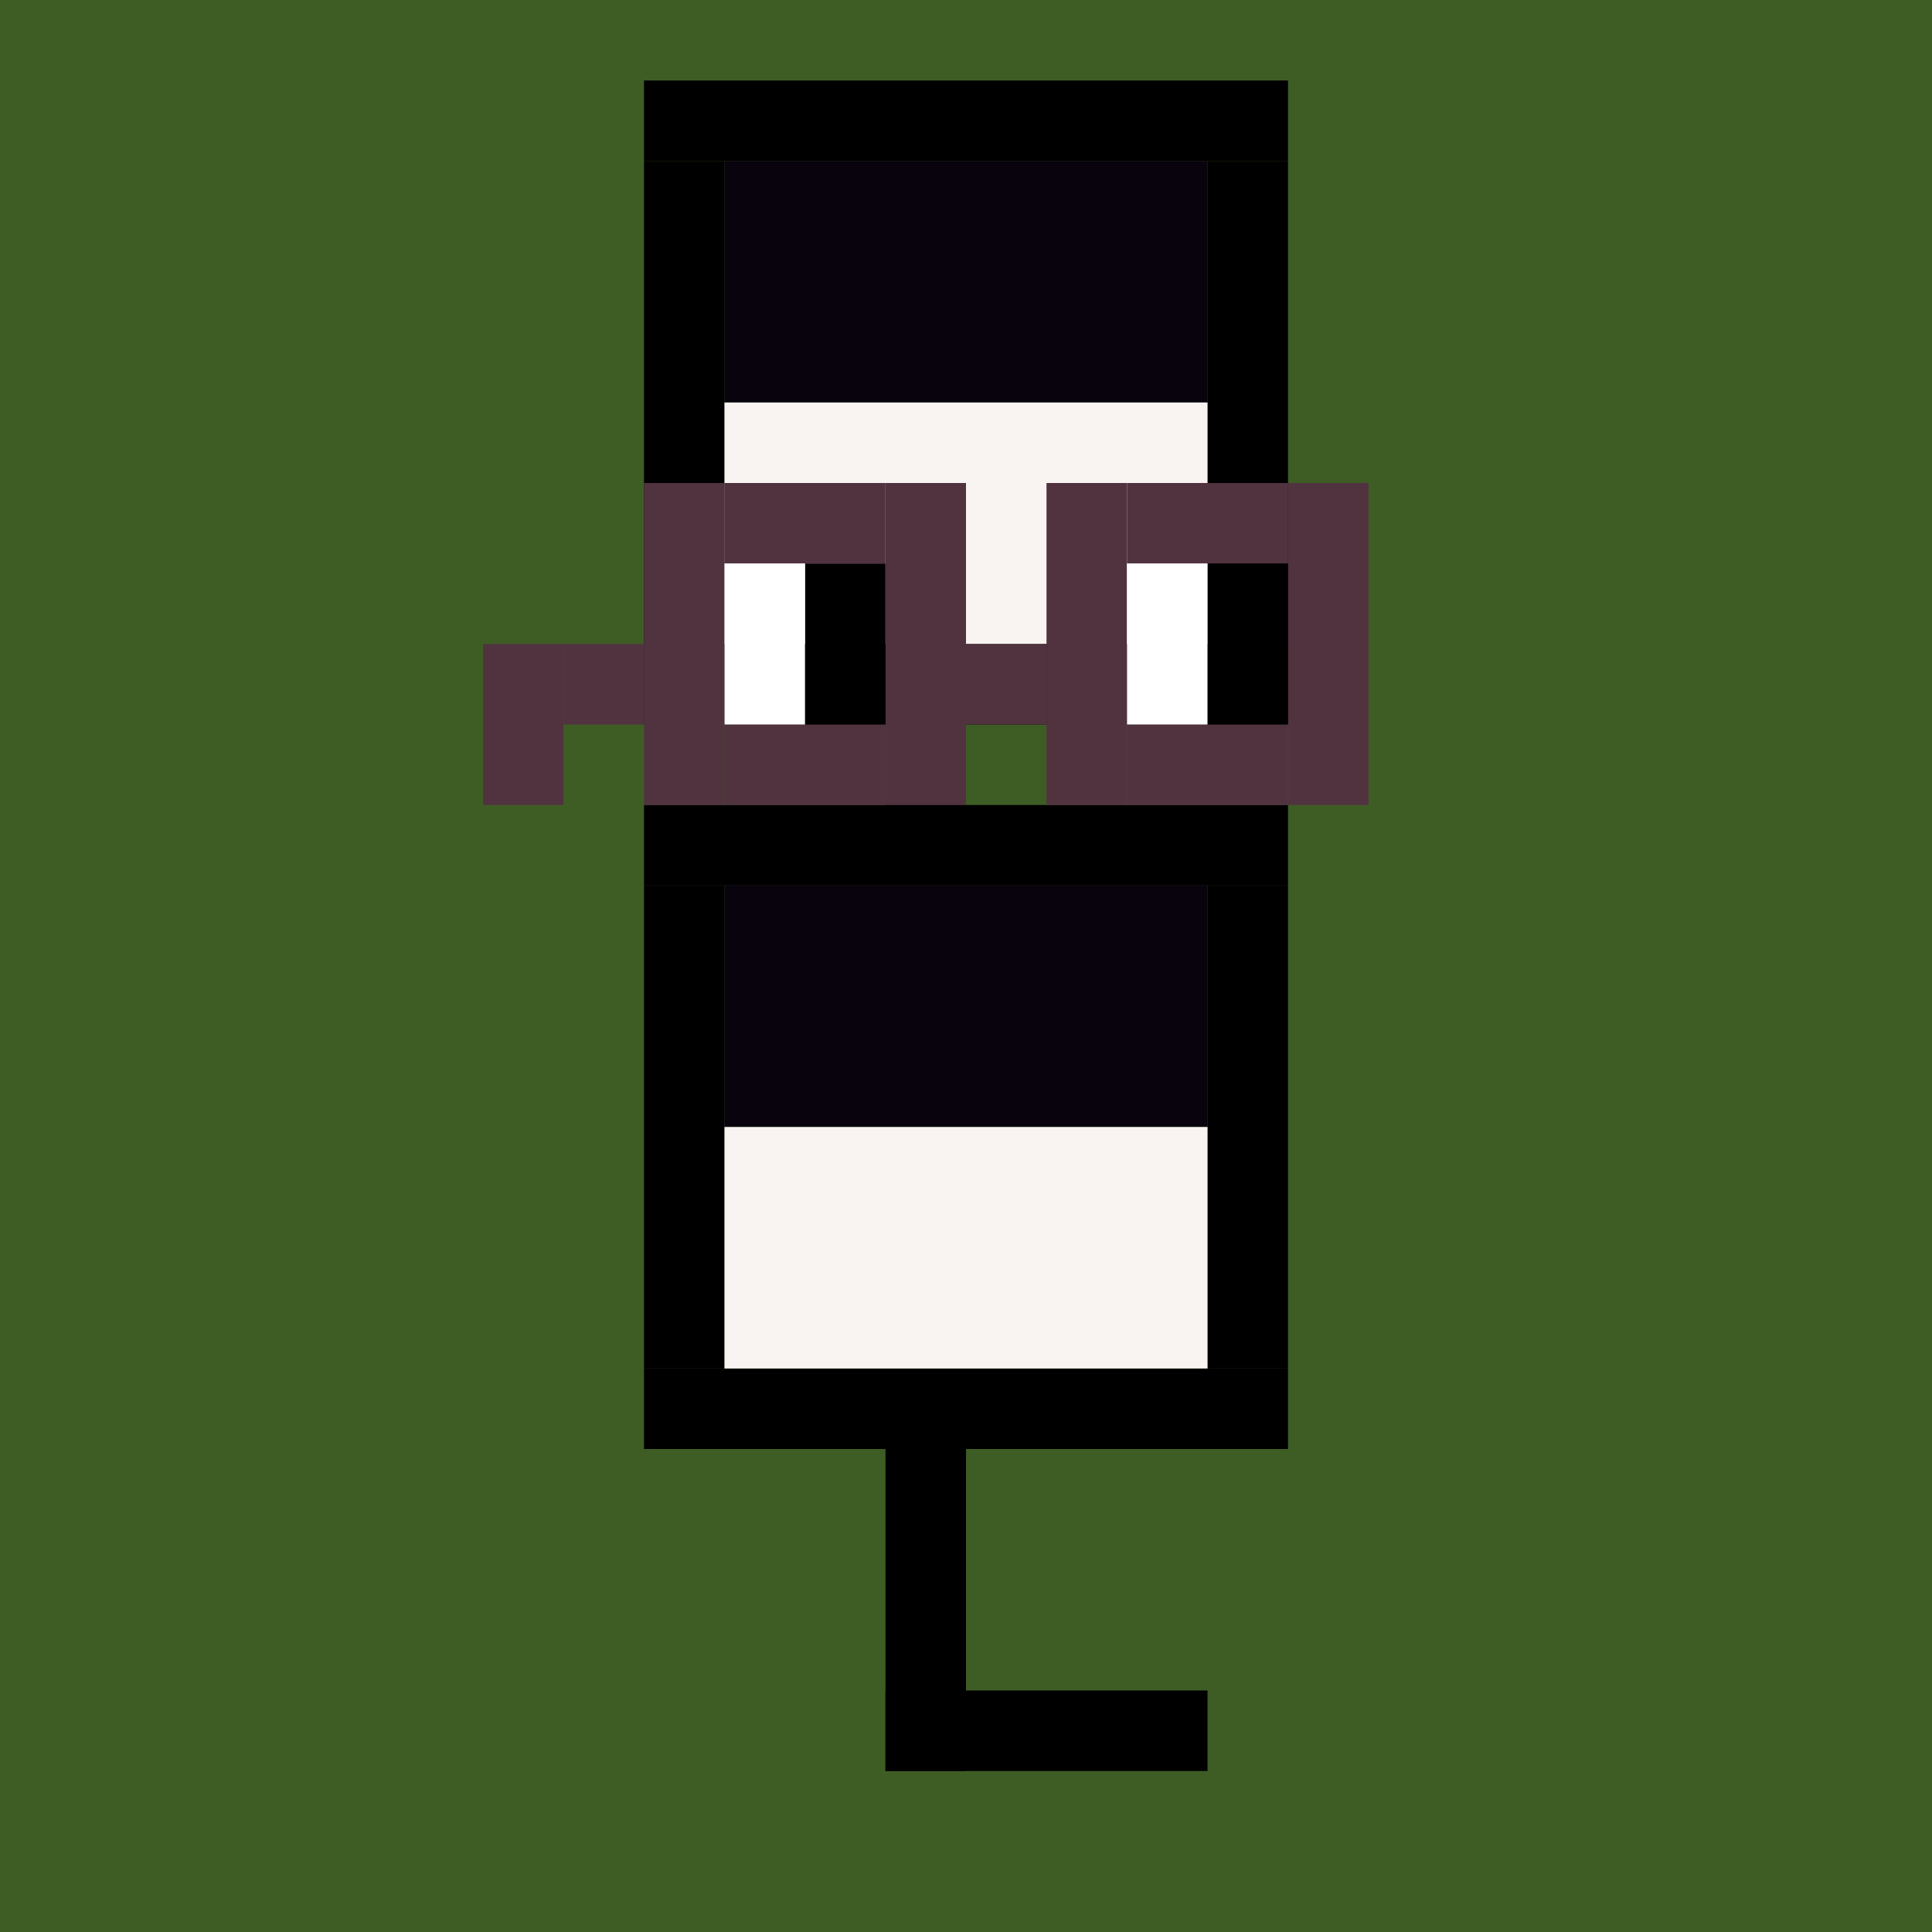 <svg width="24" height="24" viewBox="0 0 24 24" fill="none" xmlns="http://www.w3.org/2000/svg"><style type="text/css">.noggles{fill:#513340;}.tintable{fill:#000000;}</style><rect x="0" y="0" width="24" height="24" fill="#3e5d25"/><rect x="8" y="1" width="8" height="1" class="tintable"/><rect x="8" y="8" width="8" height="1" class="tintable"/><rect x="8" y="10" width="8" height="1" class="tintable"/><rect x="8" y="17" width="8" height="1" class="tintable"/><rect x="11" y="21" width="4" height="1" class="tintable"/><rect x="11" y="18" width="1" height="4" class="tintable"/><rect x="11" y="9" width="1" height="1" class="tintable"/><rect x="8" y="2" width="1" height="6" class="tintable"/><rect x="15" y="2" width="1" height="6" class="tintable"/><rect x="15" y="11" width="1" height="6" class="tintable"/><rect x="8" y="11" width="1" height="6" class="tintable"/><rect x="9" y="11" width="6" height="3" fill="#08030D"/><rect x="9" y="2" width="6" height="3" fill="#08030D"/><rect x="9" y="14" width="6" height="3" fill="#F9F4F2"/><rect x="9" y="5" width="6" height="3" fill="#F9F4F2"/><rect x="6" y="8" width="1" height="2" class="noggles"/><rect x="8" y="6" width="1" height="4" class="noggles"/><rect x="13" y="6" width="1" height="4" class="noggles"/><rect x="16" y="6" width="1" height="4" class="noggles"/><rect x="11" y="6" width="1" height="4" class="noggles"/><rect x="7" y="8" width="1" height="1" class="noggles"/><rect x="12" y="8" width="1" height="1" class="noggles"/><rect x="9" y="6" width="2" height="1" class="noggles"/><rect x="14" y="6" width="2" height="1" class="noggles"/><rect x="14" y="9" width="2" height="1" class="noggles"/><rect x="9" y="9" width="2" height="1" class="noggles"/><rect x="15" y="7" width="1" height="2" fill="black"/><rect x="10" y="7" width="1" height="2" fill="black"/><rect x="14" y="7" width="1" height="2" fill="white"/><rect x="9" y="7" width="1" height="2" fill="white"/></svg>
